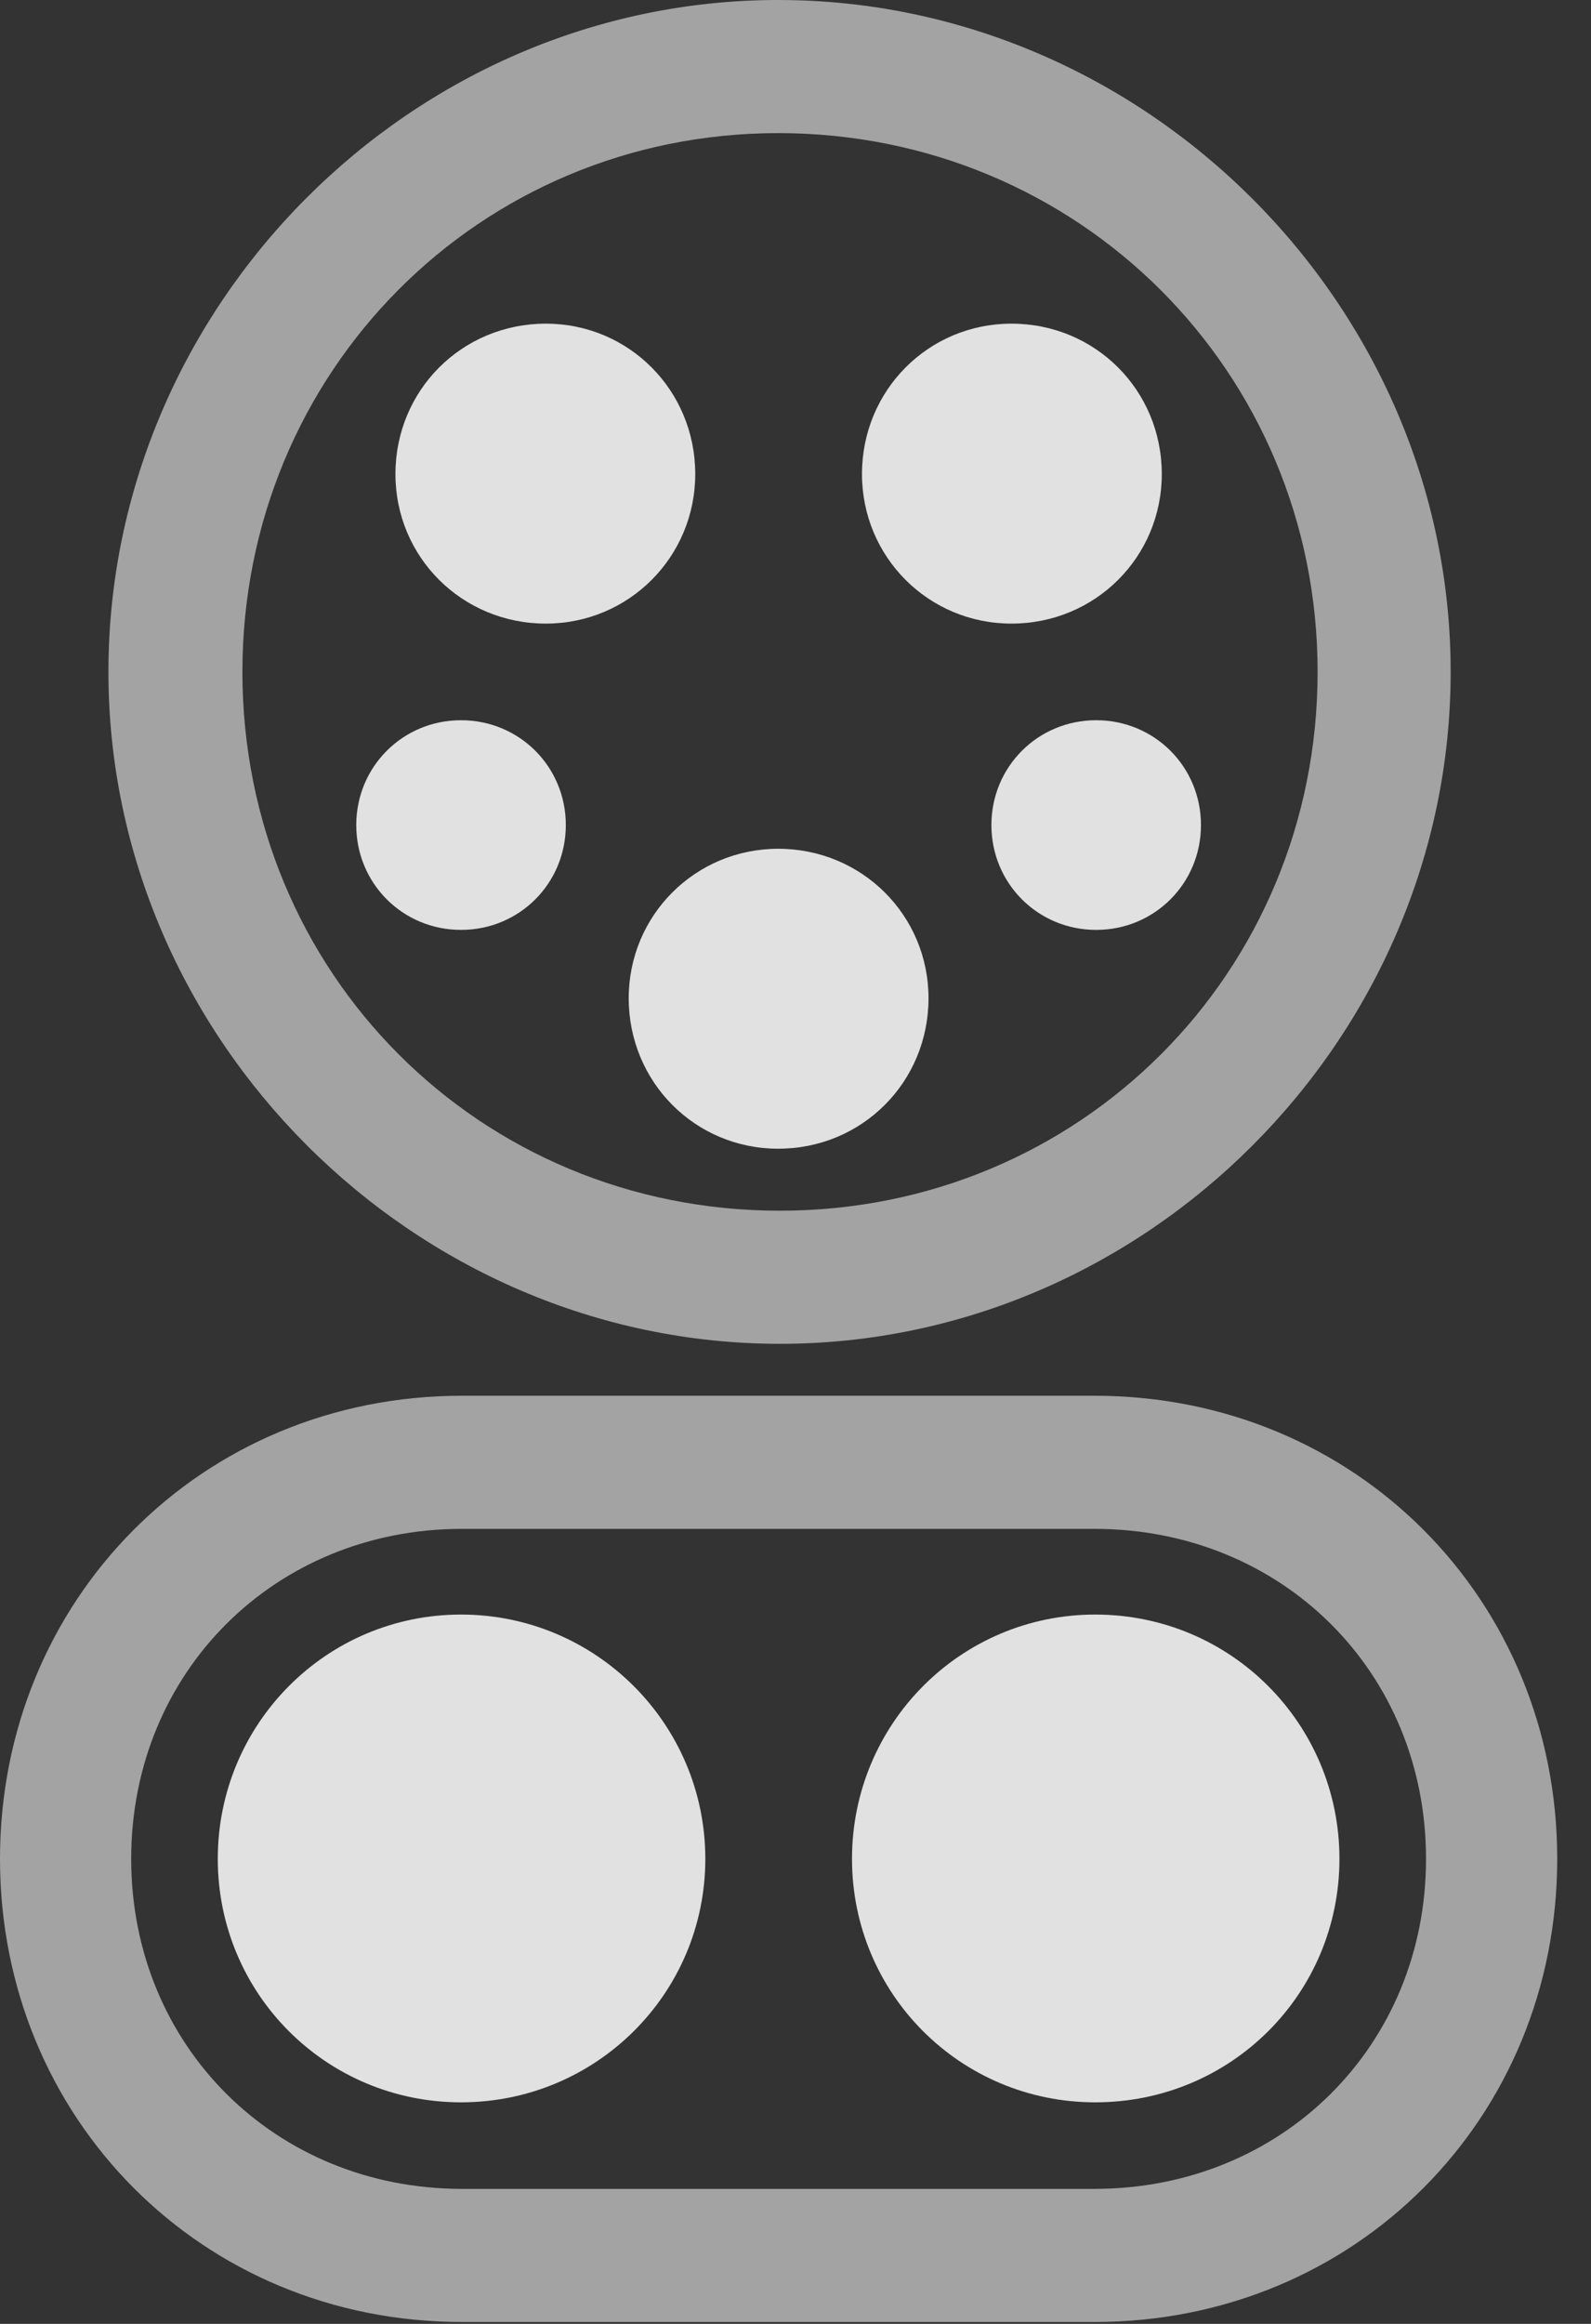 <?xml version="1.0" encoding="UTF-8"?>
<!--Generator: Apple Native CoreSVG 232.5-->
<!DOCTYPE svg
PUBLIC "-//W3C//DTD SVG 1.1//EN"
       "http://www.w3.org/Graphics/SVG/1.1/DTD/svg11.dtd">
<svg version="1.1" xmlns="http://www.w3.org/2000/svg" xmlns:xlink="http://www.w3.org/1999/xlink" width="17.051" height="24.893">
 <rect width="100%" height="100%" fill="#333333" stroke="none"/>
 <g>
  <rect height="24.893" opacity="0" width="17.051" x="0" y="0"/>
  <path d="M8.359 14.395C12.285 14.395 15.547 11.123 15.547 7.197C15.547 3.271 12.275 0 8.34 0C4.414 0 1.162 3.271 1.162 7.197C1.162 11.123 4.434 14.395 8.359 14.395ZM8.359 12.969C5.137 12.969 2.598 10.42 2.598 7.197C2.598 3.984 5.137 1.426 8.34 1.426C11.562 1.426 14.121 3.984 14.121 7.197C14.121 10.42 11.572 12.969 8.359 12.969ZM4.951 24.873L11.729 24.873C14.531 24.873 16.689 22.686 16.689 19.912C16.689 17.139 14.531 14.951 11.729 14.951L4.951 14.951C2.158 14.951 0 17.139 0 19.912C0 22.686 2.158 24.873 4.951 24.873ZM4.951 23.447C2.949 23.447 1.406 21.914 1.406 19.912C1.406 17.91 2.949 16.377 4.951 16.377L11.729 16.377C13.74 16.377 15.283 17.91 15.283 19.912C15.283 21.914 13.74 23.447 11.729 23.447Z" fill="#ffffff" fill-opacity="0.55"/>
  <path d="M5.85 6.68C6.738 6.68 7.451 5.967 7.451 5.078C7.451 4.18 6.738 3.467 5.85 3.467C4.951 3.467 4.238 4.18 4.238 5.078C4.238 5.967 4.951 6.68 5.85 6.68ZM10.84 6.68C11.738 6.68 12.451 5.967 12.451 5.078C12.451 4.18 11.738 3.467 10.84 3.467C9.951 3.467 9.238 4.18 9.238 5.078C9.238 5.967 9.951 6.68 10.84 6.68ZM4.941 9.961C5.566 9.961 6.064 9.463 6.064 8.838C6.064 8.213 5.566 7.715 4.941 7.715C4.316 7.715 3.818 8.213 3.818 8.838C3.818 9.463 4.316 9.961 4.941 9.961ZM11.748 9.961C12.373 9.961 12.871 9.463 12.871 8.838C12.871 8.213 12.373 7.715 11.748 7.715C11.123 7.715 10.625 8.213 10.625 8.838C10.625 9.463 11.123 9.961 11.748 9.961ZM8.34 12.305C9.238 12.305 9.951 11.592 9.951 10.693C9.951 9.805 9.238 9.092 8.34 9.092C7.451 9.092 6.738 9.805 6.738 10.693C6.738 11.592 7.451 12.305 8.34 12.305ZM4.941 22.52C6.387 22.52 7.559 21.357 7.559 19.912C7.559 18.467 6.387 17.295 4.941 17.295C3.496 17.295 2.334 18.467 2.334 19.912C2.334 21.357 3.496 22.52 4.941 22.52ZM11.738 22.52C13.193 22.52 14.355 21.357 14.355 19.912C14.355 18.467 13.193 17.295 11.738 17.295C10.293 17.295 9.131 18.467 9.131 19.912C9.131 21.357 10.293 22.52 11.738 22.52Z" fill="#ffffff" fill-opacity="0.85"/>
 </g>
</svg>
